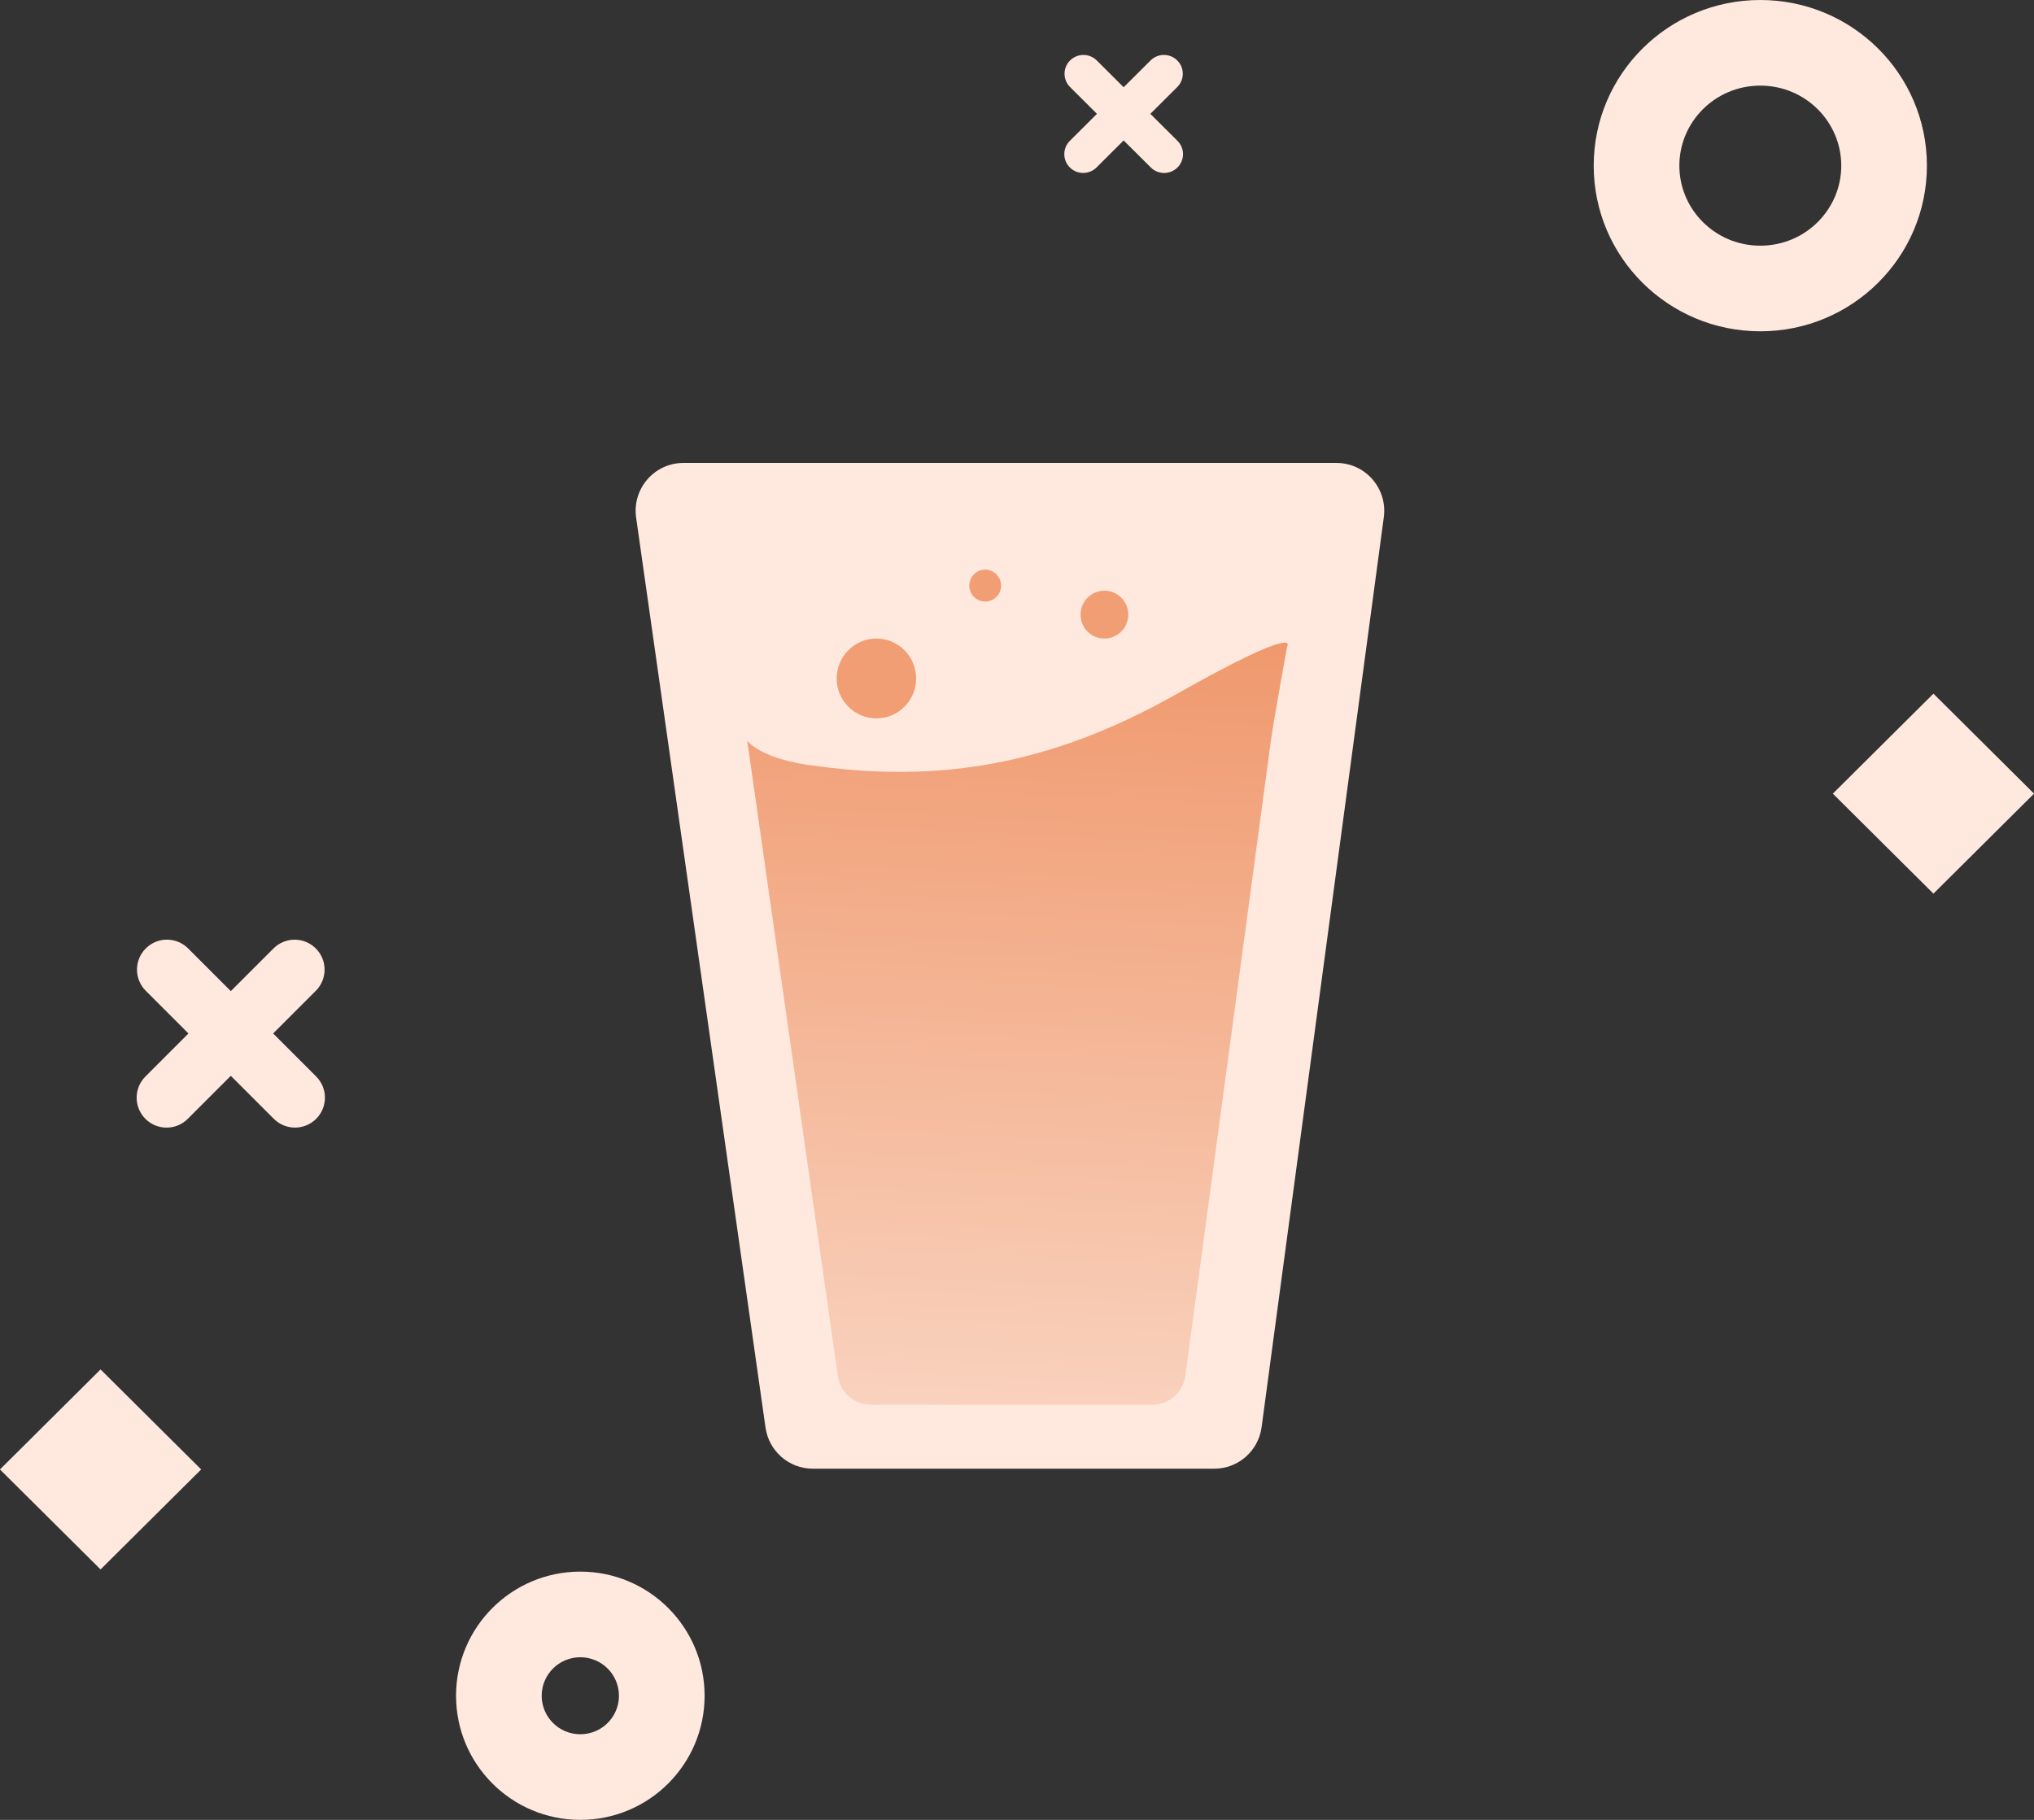<svg width="95" height="85" viewBox="0 0 95 85" fill="none" xmlns="http://www.w3.org/2000/svg">
<rect x="0" y="0" width="95" height="85" fill="#333333" stroke="none"/>
<path d="M0.023 2.553C-0.169 1.206 0.872 0 2.227 0H32.738C34.086 0 35.124 1.194 34.944 2.536L29.236 45.036C29.087 46.146 28.145 46.974 27.03 46.974H8.271C7.162 46.974 6.223 46.155 6.066 45.053L0.023 2.553Z" transform="translate(29.688 21.623)" fill="#FFE9DE"/>
<path d="M20.464 34.242L24.462 4.56C24.588 3.622 25.218 0.179 25.218 0.179C25.218 0.179 25.961 -0.94 20.023 2.416C14.085 5.771 8.89 6.517 3.324 5.771C0.601 5.472 0 4.572 0 4.572L4.233 34.254C4.343 35.024 5.001 35.596 5.777 35.596H18.918C19.699 35.596 20.359 35.017 20.464 34.242Z" transform="translate(34.899 30.018)" fill="url(#paint0_linear)"/>
<path d="M0 1.398C0 0.626 0.626 0 1.398 0H9.856C10.629 0 11.255 0.626 11.255 1.398V1.398C11.255 2.171 10.629 2.797 9.856 2.797H1.398C0.626 2.797 0 2.171 0 1.398V1.398Z" transform="translate(5.803 51.269) scale(1 1) rotate(-45)" fill="#FFE9DE"/>
<path d="M0 1.398C0 0.626 0.626 0 1.398 0H9.856C10.629 0 11.255 0.626 11.255 1.398V1.398C11.255 2.171 10.629 2.797 9.856 2.797H1.398C0.626 2.797 0 2.171 0 1.398V1.398Z" transform="translate(7.797 43.309) scale(1 1) rotate(45)" fill="#FFE9DE"/>
<path fill-rule="evenodd" clip-rule="evenodd" d="M5.804 7.596C6.804 7.596 7.609 6.788 7.609 5.798C7.609 4.808 6.804 3.999 5.804 3.999C4.805 3.999 4 4.808 4 5.798C4 6.788 4.805 7.596 5.804 7.596ZM5.804 11.595C9.01 11.595 11.609 9 11.609 5.798C11.609 2.596 9.01 0 5.804 0C2.599 0 0 2.596 0 5.798C0 9 2.599 11.595 5.804 11.595Z" transform="translate(21.3 73.405)" fill="#FFE9DE"/>
<path d="M2.227 1.119C2.227 1.737 1.728 2.237 1.113 2.237C0.498 2.237 0 1.737 0 1.119C0 0.501 0.498 0 1.113 0C1.728 0 2.227 0.501 2.227 1.119Z" transform="translate(50.469 27.588)" fill="#F19E75"/>
<path d="M1.484 0.746C1.484 1.158 1.152 1.492 0.742 1.492C0.332 1.492 0 1.158 0 0.746C0 0.334 0.332 0 0.742 0C1.152 0 1.484 0.334 1.484 0.746Z" transform="translate(45.273 26.605)" fill="#F19E75"/>
<path d="M3.711 1.864C3.711 2.894 2.88 3.728 1.855 3.728C0.831 3.728 0 2.894 0 1.864C0 0.835 0.831 0 1.855 0C2.88 0 3.711 0.835 3.711 1.864Z" transform="translate(39.078 29.825)" fill="#F19E75"/>
<path d="M0 0H6.625V6.625H0V0Z" transform="translate(4.697 63.962) scale(1.003 0.997) rotate(45)" fill="#FFE9DE"/>
<path d="M0 0.88C0 0.394 0.394 0 0.88 0H6.202C6.688 0 7.082 0.394 7.082 0.88V0.88C7.082 1.366 6.688 1.76 6.202 1.76H0.88C0.394 1.76 0 1.366 0 0.88V0.88Z" transform="translate(49.344 7.2) scale(1.002 0.998) rotate(-45)" fill="#FFE9DE"/>
<path d="M0 0.88C0 0.394 0.394 0 0.88 0H6.202C6.688 0 7.082 0.394 7.082 0.88V0.88C7.082 1.366 6.688 1.76 6.202 1.76H0.88C0.394 1.76 0 1.366 0 0.88V0.88Z" transform="translate(50.602 2.203) scale(1.002 0.998) rotate(45)" fill="#FFE9DE"/>
<path fill-rule="evenodd" clip-rule="evenodd" d="M7.781 11.475C9.889 11.475 11.562 9.781 11.562 7.737C11.562 5.693 9.889 3.999 7.781 3.999C5.672 3.999 4 5.693 4 7.737C4 9.781 5.672 11.475 7.781 11.475ZM7.781 15.474C12.078 15.474 15.562 12.01 15.562 7.737C15.562 3.464 12.078 0 7.781 0C3.484 0 0 3.464 0 7.737C0 12.01 3.484 15.474 7.781 15.474Z" transform="translate(74.436)" fill="#FFE9DE"/>
<path d="M0 0H6.625V6.625H0V0Z" transform="translate(90.303 32.398) scale(1.003 0.997) rotate(45)" fill="#FFE9DE"/>
<defs>
<linearGradient id="paint0_linear" x2="1" gradientUnits="userSpaceOnUse" gradientTransform="matrix(1.388 -62.308 44.987 1.978 -9.465 58.557)">
<stop stop-color="#FFF7F2"/>
<stop offset="1" stop-color="#EF9568"/>
</linearGradient>
</defs>
</svg>
